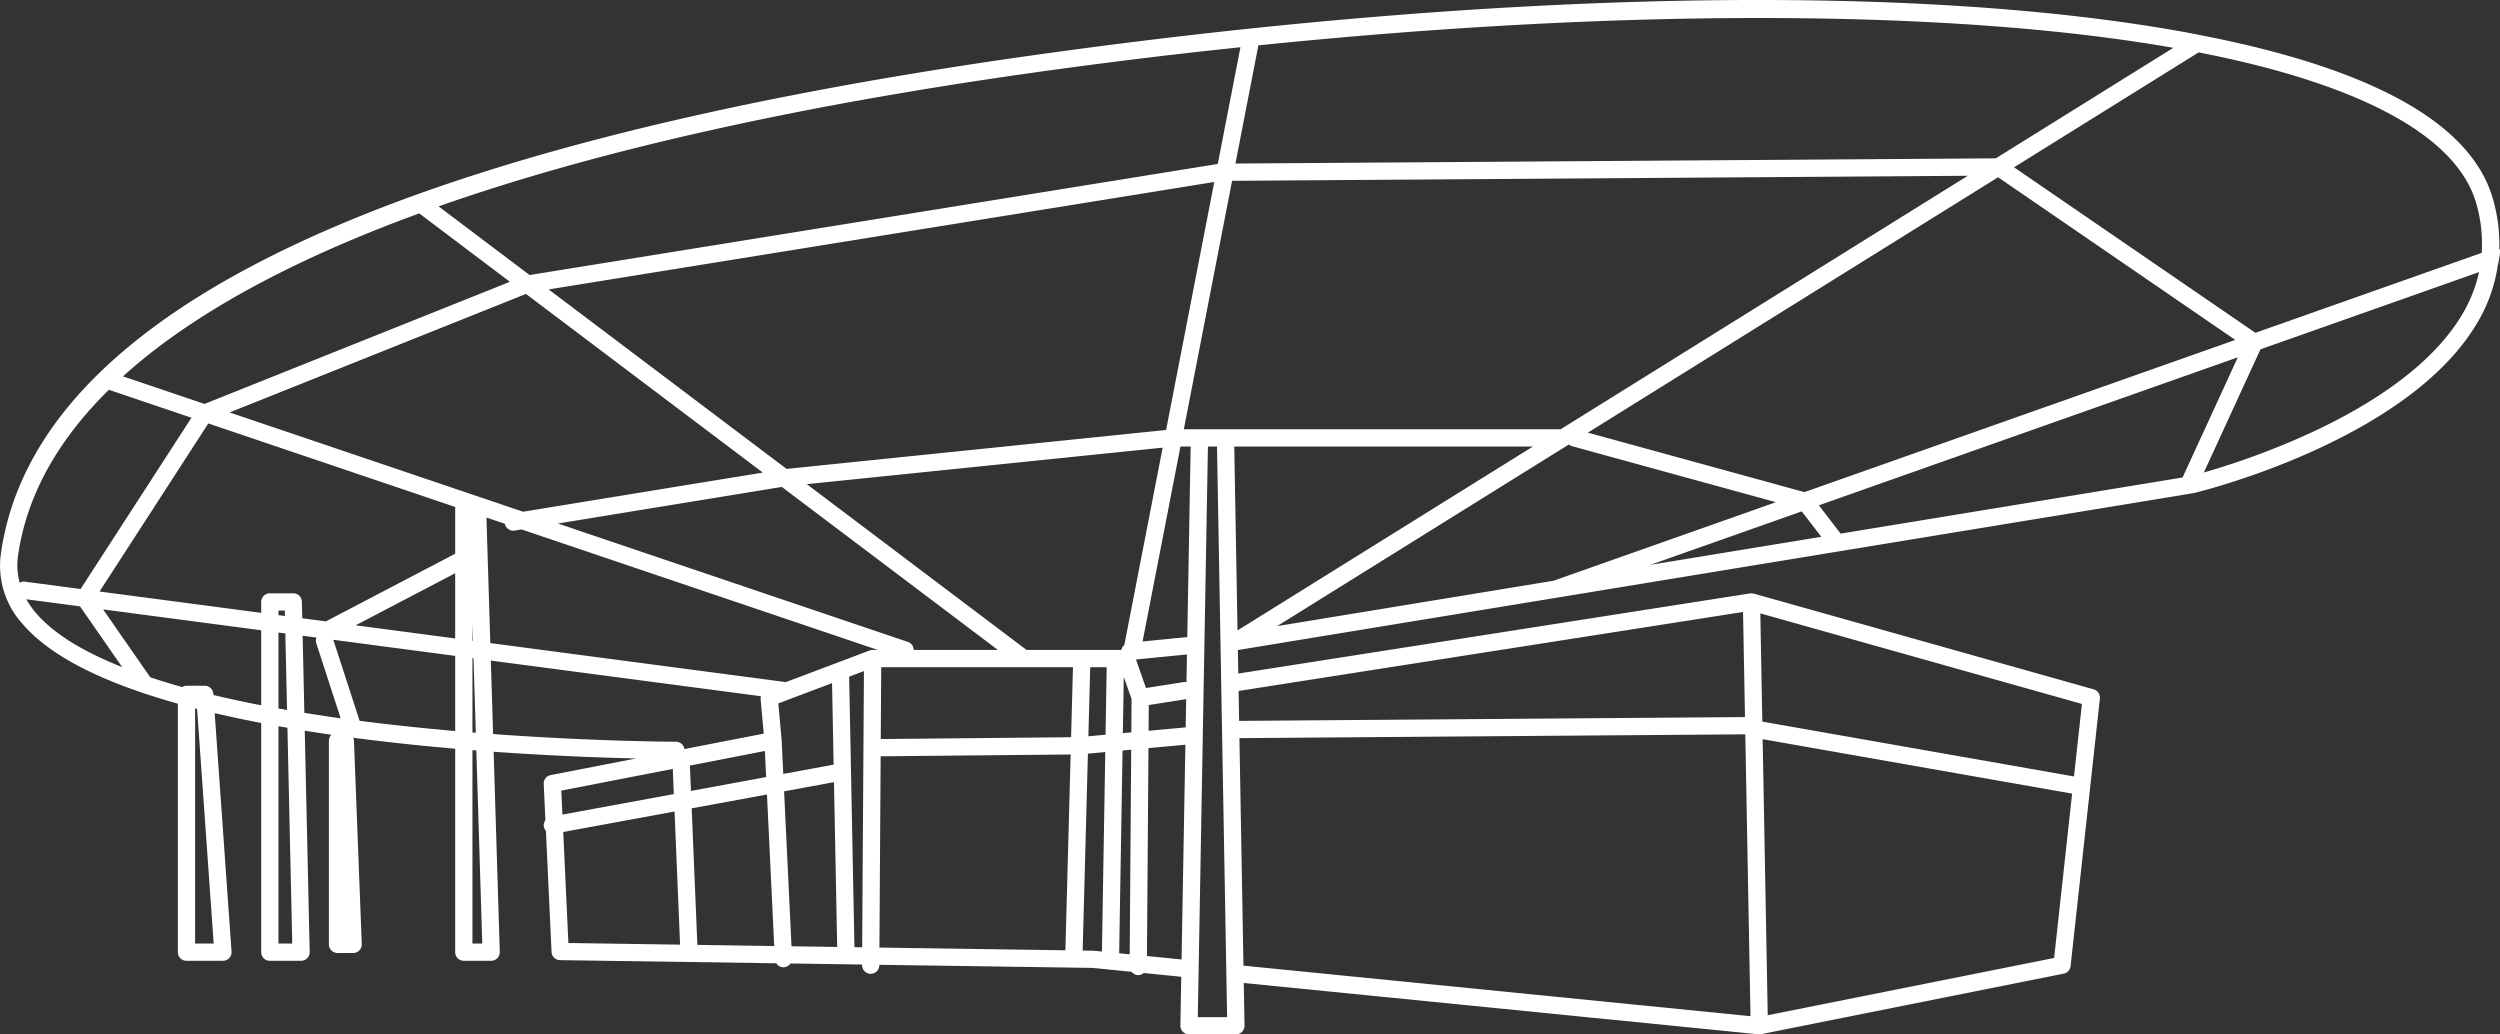 <svg xmlns="http://www.w3.org/2000/svg" viewBox="0 0 417.09 172.568">
  <rect x="0" y="0" width="417.09" height="172.568" fill="#333333" stroke="none"/>
  <defs>
    <style>
      .cls-1 {
        fill: #fff;
      }
    </style>
  </defs>
  <g id="Layer_2" data-name="Layer 2">
    <g id="Layer_4" data-name="Layer 4">
      <path class="cls-1" d="M416.968,41.531a27.114,27.114,0,0,0-1.08-8.41c-3.611-12.544-20.103-21.72-48.982-27.297-.029-.007-.057-.012-.086-.017-.386-.074-.749-.155-1.139-.228-45.75-8.567-116.388-7.218-193.795,3.707C63.508,24.579,5.726,52.543.145,92.404a14.449,14.449,0,0,0,3.771,11.856c4.975,5.72,14.431,9.968,25.757,13.137v41.459a1.438,1.438,0,0,0,1.439,1.439h6.082a1.439,1.439,0,0,0,1.435-1.54l-2.813-39.781c2.531.594,5.124,1.141,7.76,1.647v38.236a1.438,1.438,0,0,0,1.439,1.439h5.212a1.44,1.44,0,0,0,1.439-1.47l-.823-36.921q2.225.357,4.461.679a1.431,1.431,0,0,0-.434,1.026v33.945A1.438,1.438,0,0,0,56.31,158.992H58.917a1.438,1.438,0,0,0,1.438-1.495l-1.304-33.945a1.417,1.417,0,0,0-.112-.471c5.787.763,11.528,1.36,17.002,1.83v33.943a1.438,1.438,0,0,0,1.439,1.439h4.562a1.442,1.442,0,0,0,1.439-1.484l-1.025-33.391c9.805.701,18.258.995,23.775,1.118l-14.256,2.774a1.442,1.442,0,0,0-1.162,1.481l.281,6.04a1.429,1.429,0,0,0-.259,1.105,1.405,1.405,0,0,0,.341.664l.941,20.214a1.44,1.44,0,0,0,1.417,1.372l21.521.313.008.002h.062l.002-.001,14.493.211a1.419,1.419,0,0,0,1.187.669.588.588,0,0,0,.07-.003,1.41,1.41,0,0,0,1.096-.632l9.252.135.015.003h.028l.009-.002,2.646.038-.001.099a1.438,1.438,0,0,0,1.429,1.448h.01a1.439,1.439,0,0,0,1.439-1.431l.001-.073,32.379.471c.011.001.019.007.03.007h.039c.01,0,.018-.005.028-.006l3.085.045,6.529.652a1.414,1.414,0,0,0,1.098.554h.01a1.418,1.418,0,0,0,.915-.352l6.261.625-.144,8.145a1.44,1.44,0,0,0,1.439,1.464H206.192a1.44,1.44,0,0,0,1.439-1.464l-.126-7.105,85.865,8.561a1.226,1.226,0,0,0,.143.008h.027c.008-0.0.014-.005.022-.005a1.323,1.323,0,0,0,.234-.023L344.3,162.438a1.439,1.439,0,0,0,1.148-1.254l4.888-44.637a1.442,1.442,0,0,0-1.04-1.543L292.807,99.095c-.021-.009-.046-.011-.068-.019l-.137-.039a1.239,1.239,0,0,0-.149-.009,1.495,1.495,0,0,0-.268-.044c-.036.001-.066.019-.102.022-.031.003-.063-.01-.094-.006L206.59,112.372l-.07-3.922L362.681,82.814l3.432-.575c2.661-.657,36.047-9.231,47.272-28.53a26.105,26.105,0,0,0,3.333-9.413S417.348,41.676,416.968,41.531Zm-3.846-7.614a23.936,23.936,0,0,1,.91,8.273L376.282,55.525l-40.265-27.613L366.814,8.739C393.881,14.032,409.901,22.719,413.123,33.916ZM213.07,104.459,261.748,74.152a1.417,1.417,0,0,0,.54.292l34,9.34L259.189,96.889ZM187.33,122.313l.157-9.391,1.298,3.709-.04,5.552Zm1.394,2.763-.248,34.137-1.759-.175.565-33.829Zm-61.112.214.208,4.354-12.545,2.31-.176-4.229Zm.347,7.258,1.208,25.283-12.821-.188-.949-22.783Zm2.857-.526,8.32-1.532.537,27.495-7.622-.112Zm8.263-4.45-8.401,1.547-.269-5.628c-.001-.01-.007-.019-.007-.029-.001-.011.004-.021.003-.033l-.552-6.077,8.961-3.383Zm-7.964-13.774-49.314-6.508-.643-20.945,3.076,1.041a1.434,1.434,0,0,0,1.4,1.151,1.318,1.318,0,0,0,.233-.02l1.155-.188,59.424,20.105h-.857a1.43,1.43,0,0,0-.509.093Zm-52.294-6.901v-2.853l.088,2.864Zm.177,2.929.382,12.425c-.184-.015-.374-.031-.559-.046v-12.402Zm-32.543-7.2v-.763h1.064l.02.906Zm1.149,3.057.285,12.771c-.481-.083-.955-.174-1.434-.259V105.53Zm2.761-5.29A1.439,1.439,0,0,0,48.925,98.984H45.015a1.438,1.438,0,0,0-1.439,1.439v1.822L16.609,98.686,34.754,70.645,75.941,84.58v7.803L54.371,103.67l-3.946-.521ZM69.941,35.6l15.131,11.415-50.957,20.376L20.516,62.79C31.796,52.581,48.349,43.488,69.941,35.6Zm132.644-5.24-8.037,41.374-63.316,6.497-39.695-29.946Zm-15.004,77.236a1.403,1.403,0,0,0-.486.838H171.268L134.606,80.776,193.975,74.684Zm-36.103-.497L93.077,87.339l37.36-6.101,36.049,27.195H152.444A1.428,1.428,0,0,0,151.479,107.098ZM38.31,68.81,87.755,49.039l39.506,29.804-39.994,6.531ZM75.941,95.634v10.882l-16.609-2.192Zm71.076,15.678H179.008l-.312,11.683-31.755.304Zm34.87,0h2.747l-.188,11.265-2.866.262Zm9.768,6.312,6.242-.978-.084,4.732c-.04-.001-.075-.017-.116-.015l-6.073.557Zm6.292-3.805a1.494,1.494,0,0,0-.448-.025l-6.311.989-1.666-4.759,8.507-.836Zm.134-7.531-7.456.733,6.319-32.526h1.701Zm-.578-34.672,8.052-41.449,122.742-.84L260.373,71.616H197.503Zm58.248,2.878-49.288,30.686-.544-30.686Zm44.844,10.822,3.263,4.241-28.52,4.681Zm.449-3.212-36.127-9.924,68.435-42.607,39.574,27.139Zm61.545-74.126-29.618,18.44-126.856.868L209.913,7.729a1.371,1.371,0,0,0-.001-.157C270.212,1.391,325.296,1.445,362.588,7.977Zm-190.299,4.159q17.522-2.472,34.662-4.253l-3.782,19.469L88.357,45.885,73.171,34.429C99.284,25.248,132.429,17.761,172.289,12.136ZM2.995,92.803c1.396-9.971,6.514-19.241,15.166-27.772l13.78,4.662L13.45,98.269,4.149,97.042a1.42,1.42,0,0,0-.865.184A11.05,11.05,0,0,1,2.995,92.803ZM4.388,99.979l8.957,1.182L20.387,111.299c-6.202-2.461-11.229-5.397-14.3-8.928A14.843,14.843,0,0,1,4.388,99.979ZM35.65,157.416h-3.099V118.18c.11.028.221.055.331.083Zm-.047-41.462-.015-.21a1.438,1.438,0,0,0-1.435-1.338H31.112a1.399,1.399,0,0,0-.72.22c-1.842-.511-3.603-1.061-5.323-1.631L17.203,101.67l26.373,3.48v12.516Q39.496,116.882,35.603,115.954Zm13.153,41.462h-2.302V121.158c.498.089 1.0.171,1.5.257Zm1.734-51.353,2.321.306a1.41,1.41,0,0,0-.043.946L56.837,119.842c-2.027-.281-4.047-.591-6.06-.915ZM59.998,120.258l-4.391-13.519,20.334,2.684v12.54C70.793,121.515,65.415,120.955,59.998,120.258Zm20.46,37.158H78.82V125.15c.218.017.433.033.65.05Zm32.329-33.667c-.339,0-13.462-.042-30.521-1.284L81.889,110.207l45.083,5.95a1.343,1.343,0,0,0-.087.364l.534,5.874-13.237,2.576A1.42,1.42,0,0,0,112.787,123.749Zm-.545,4.532.175,4.199L93.832,135.902,93.646,131.9ZM93.967,138.806l18.57-3.419.925,22.214-18.633-.273Zm48.584,19.221-.882-45.137,2.466-.931-.082,12.804-.001.003.001.003-.212,33.276ZM146.923,126.178l31.696-.304-.872,32.668-31.028-.454Zm33.704,32.406.876-32.846,2.895-.265-.556,33.279-1.414-.141Zm10.725.915.252-34.687,6.159-.564-.635,35.827Zm8.484,10.191,1.688-95.196h1.516L204.728,169.69Zm6.945-46.542,84.397-.637.866,47.025L207.454,161.104ZM342.702,159.822l-47.781,9.558-.849-46.059,51.632,9.085Zm3.316-30.281-52-9.15-.333-18.058,53.657,15.112ZM290.802,102.1l.323,17.534-84.395.637-.089-4.993Zm16.28-13.073-3.632-4.72,69.896-24.691-9.217,20.047ZM410.9,52.259c-9.181,15.787-35.341,24.311-43.222,26.574l9.45-20.553,36.468-12.882A23.653,23.653,0,0,1,410.9,52.259Z"/>
    </g>
  </g>
</svg>
